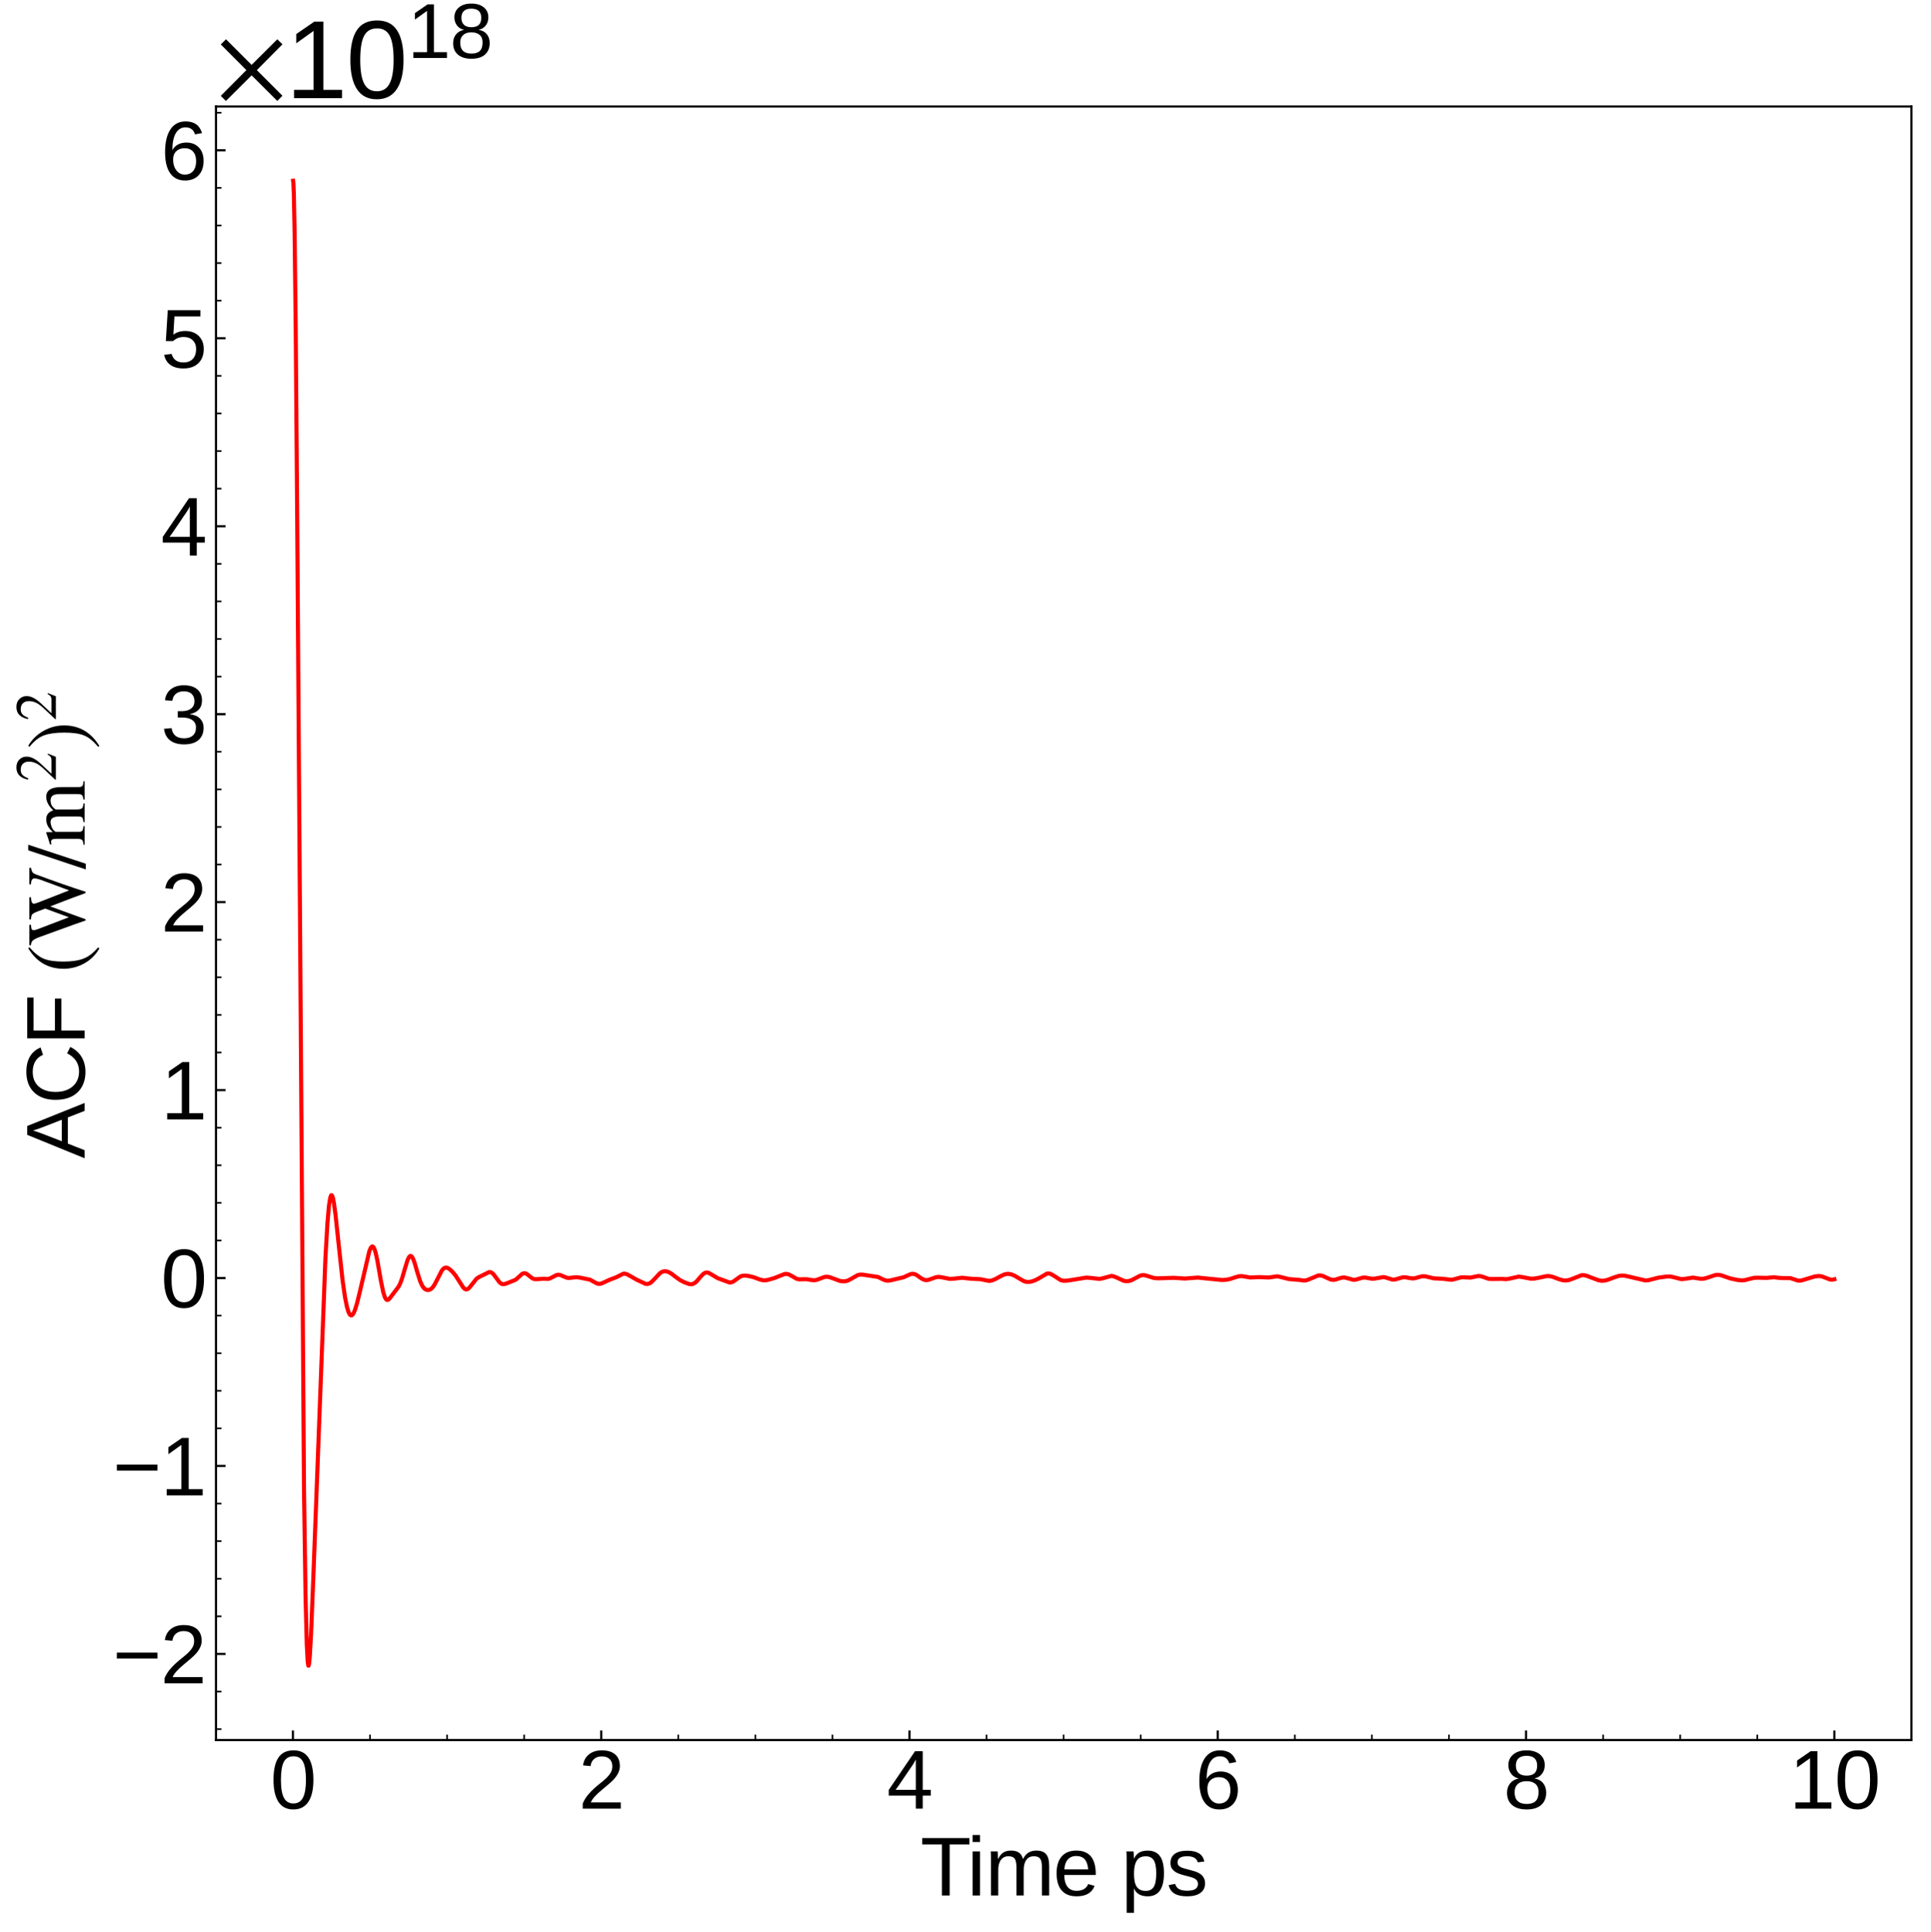 <?xml version="1.0" encoding="utf-8" standalone="no"?>
<!DOCTYPE svg PUBLIC "-//W3C//DTD SVG 1.1//EN"
  "http://www.w3.org/Graphics/SVG/1.1/DTD/svg11.dtd">
<svg xmlns:xlink="http://www.w3.org/1999/xlink" width="710.742pt" height="711.022pt" viewBox="0 0 710.742 711.022" xmlns="http://www.w3.org/2000/svg" version="1.1">
 <defs>
  <style type="text/css">*{stroke-linejoin: round; stroke-linecap: butt}</style>
 </defs>
 <g id="figure_1">
  <g id="patch_1">
   <path d="M 0 711.022 
L 710.742 711.022 
L 710.742 0 
L 0 0 
z
" style="fill: #ffffff"/>
  </g>
  <g id="axes_1">
   <g id="patch_2">
    <path d="M 79.5 640.39 
L 703.542 640.39 
L 703.542 39.188 
L 79.5 39.188 
z
" style="fill: #ffffff"/>
   </g>
   <g id="matplotlib.axis_1">
    <g id="xtick_1">
     <g id="line2d_1">
      <defs>
       <path id="mad0d4c1d6e" d="M 0 0 
L 0 -3.5 
" style="stroke: #000000; stroke-width: 0.8"/>
      </defs>
      <g>
       <use xlink:href="#mad0d4c1d6e" x="107.809" y="640.39" style="stroke: #000000; stroke-width: 0.8"/>
      </g>
     </g>
     <g id="text_1">
      <!-- 0 -->
      <g transform="translate(99.467 665.631) scale(0.3 -0.3)">
       <defs>
        <path id="LiberationSans-30" d="M 3309 2203 
Q 3309 1100 2920 518 
Q 2531 -63 1772 -63 
Q 1013 -63 631 515 
Q 250 1094 250 2203 
Q 250 3338 620 3903 
Q 991 4469 1791 4469 
Q 2569 4469 2939 3897 
Q 3309 3325 3309 2203 
z
M 2738 2203 
Q 2738 3156 2517 3584 
Q 2297 4013 1791 4013 
Q 1272 4013 1045 3591 
Q 819 3169 819 2203 
Q 819 1266 1048 831 
Q 1278 397 1778 397 
Q 2275 397 2506 840 
Q 2738 1284 2738 2203 
z
" transform="scale(0.016)"/>
       </defs>
       <use xlink:href="#LiberationSans-30"/>
      </g>
     </g>
    </g>
    <g id="xtick_2">
     <g id="line2d_2">
      <g>
       <use xlink:href="#mad0d4c1d6e" x="221.282" y="640.39" style="stroke: #000000; stroke-width: 0.8"/>
      </g>
     </g>
     <g id="text_2">
      <!-- 2 -->
      <g transform="translate(212.941 665.631) scale(0.3 -0.3)">
       <defs>
        <path id="LiberationSans-32" d="M 322 0 
L 322 397 
Q 481 763 711 1042 
Q 941 1322 1194 1548 
Q 1447 1775 1695 1969 
Q 1944 2163 2144 2356 
Q 2344 2550 2467 2762 
Q 2591 2975 2591 3244 
Q 2591 3606 2378 3806 
Q 2166 4006 1788 4006 
Q 1428 4006 1195 3811 
Q 963 3616 922 3263 
L 347 3316 
Q 409 3844 795 4156 
Q 1181 4469 1788 4469 
Q 2453 4469 2811 4155 
Q 3169 3841 3169 3263 
Q 3169 3006 3051 2753 
Q 2934 2500 2703 2247 
Q 2472 1994 1819 1463 
Q 1459 1169 1246 933 
Q 1034 697 941 478 
L 3238 478 
L 3238 0 
L 322 0 
z
" transform="scale(0.016)"/>
       </defs>
       <use xlink:href="#LiberationSans-32"/>
      </g>
     </g>
    </g>
    <g id="xtick_3">
     <g id="line2d_3">
      <g>
       <use xlink:href="#mad0d4c1d6e" x="334.756" y="640.39" style="stroke: #000000; stroke-width: 0.8"/>
      </g>
     </g>
     <g id="text_3">
      <!-- 4 -->
      <g transform="translate(326.414 665.631) scale(0.3 -0.3)">
       <defs>
        <path id="LiberationSans-34" d="M 2753 997 
L 2753 0 
L 2222 0 
L 2222 997 
L 147 997 
L 147 1434 
L 2163 4403 
L 2753 4403 
L 2753 1441 
L 3372 1441 
L 3372 997 
L 2753 997 
z
M 2222 3769 
Q 2216 3750 2134 3603 
Q 2053 3456 2013 3397 
L 884 1734 
L 716 1503 
L 666 1441 
L 2222 1441 
L 2222 3769 
z
" transform="scale(0.016)"/>
       </defs>
       <use xlink:href="#LiberationSans-34"/>
      </g>
     </g>
    </g>
    <g id="xtick_4">
     <g id="line2d_4">
      <g>
       <use xlink:href="#mad0d4c1d6e" x="448.229" y="640.39" style="stroke: #000000; stroke-width: 0.8"/>
      </g>
     </g>
     <g id="text_4">
      <!-- 6 -->
      <g transform="translate(439.888 665.631) scale(0.3 -0.3)">
       <defs>
        <path id="LiberationSans-36" d="M 3278 1441 
Q 3278 744 2900 340 
Q 2522 -63 1856 -63 
Q 1113 -63 719 490 
Q 325 1044 325 2100 
Q 325 3244 734 3856 
Q 1144 4469 1900 4469 
Q 2897 4469 3156 3572 
L 2619 3475 
Q 2453 4013 1894 4013 
Q 1413 4013 1148 3564 
Q 884 3116 884 2266 
Q 1038 2550 1316 2698 
Q 1594 2847 1953 2847 
Q 2563 2847 2920 2465 
Q 3278 2084 3278 1441 
z
M 2706 1416 
Q 2706 1894 2472 2153 
Q 2238 2413 1819 2413 
Q 1425 2413 1183 2183 
Q 941 1953 941 1550 
Q 941 1041 1192 716 
Q 1444 391 1838 391 
Q 2244 391 2475 664 
Q 2706 938 2706 1416 
z
" transform="scale(0.016)"/>
       </defs>
       <use xlink:href="#LiberationSans-36"/>
      </g>
     </g>
    </g>
    <g id="xtick_5">
     <g id="line2d_5">
      <g>
       <use xlink:href="#mad0d4c1d6e" x="561.703" y="640.39" style="stroke: #000000; stroke-width: 0.8"/>
      </g>
     </g>
     <g id="text_5">
      <!-- 8 -->
      <g transform="translate(553.362 665.631) scale(0.3 -0.3)">
       <defs>
        <path id="LiberationSans-38" d="M 3281 1228 
Q 3281 619 2893 278 
Q 2506 -63 1781 -63 
Q 1075 -63 676 271 
Q 278 606 278 1222 
Q 278 1653 525 1947 
Q 772 2241 1156 2303 
L 1156 2316 
Q 797 2400 589 2681 
Q 381 2963 381 3341 
Q 381 3844 757 4156 
Q 1134 4469 1769 4469 
Q 2419 4469 2795 4162 
Q 3172 3856 3172 3334 
Q 3172 2956 2962 2675 
Q 2753 2394 2391 2322 
L 2391 2309 
Q 2813 2241 3047 1952 
Q 3281 1663 3281 1228 
z
M 2588 3303 
Q 2588 4050 1769 4050 
Q 1372 4050 1164 3862 
Q 956 3675 956 3303 
Q 956 2925 1170 2726 
Q 1384 2528 1775 2528 
Q 2172 2528 2380 2711 
Q 2588 2894 2588 3303 
z
M 2697 1281 
Q 2697 1691 2453 1898 
Q 2209 2106 1769 2106 
Q 1341 2106 1100 1882 
Q 859 1659 859 1269 
Q 859 359 1788 359 
Q 2247 359 2472 579 
Q 2697 800 2697 1281 
z
" transform="scale(0.016)"/>
       </defs>
       <use xlink:href="#LiberationSans-38"/>
      </g>
     </g>
    </g>
    <g id="xtick_6">
     <g id="line2d_6">
      <g>
       <use xlink:href="#mad0d4c1d6e" x="675.176" y="640.39" style="stroke: #000000; stroke-width: 0.8"/>
      </g>
     </g>
     <g id="text_6">
      <!-- 10 -->
      <g transform="translate(658.494 665.631) scale(0.3 -0.3)">
       <defs>
        <path id="LiberationSans-31" d="M 488 0 
L 488 478 
L 1609 478 
L 1609 3866 
L 616 3156 
L 616 3688 
L 1656 4403 
L 2175 4403 
L 2175 478 
L 3247 478 
L 3247 0 
L 488 0 
z
" transform="scale(0.016)"/>
       </defs>
       <use xlink:href="#LiberationSans-31"/>
       <use xlink:href="#LiberationSans-30" x="55.615"/>
      </g>
     </g>
    </g>
    <g id="xtick_7">
     <g id="line2d_7">
      <defs>
       <path id="m166ca3ab9c" d="M 0 0 
L 0 -2 
" style="stroke: #000000; stroke-width: 0.6"/>
      </defs>
      <g>
       <use xlink:href="#m166ca3ab9c" x="136.177" y="640.39" style="stroke: #000000; stroke-width: 0.6"/>
      </g>
     </g>
    </g>
    <g id="xtick_8">
     <g id="line2d_8">
      <g>
       <use xlink:href="#m166ca3ab9c" x="164.546" y="640.39" style="stroke: #000000; stroke-width: 0.6"/>
      </g>
     </g>
    </g>
    <g id="xtick_9">
     <g id="line2d_9">
      <g>
       <use xlink:href="#m166ca3ab9c" x="192.914" y="640.39" style="stroke: #000000; stroke-width: 0.6"/>
      </g>
     </g>
    </g>
    <g id="xtick_10">
     <g id="line2d_10">
      <g>
       <use xlink:href="#m166ca3ab9c" x="249.651" y="640.39" style="stroke: #000000; stroke-width: 0.6"/>
      </g>
     </g>
    </g>
    <g id="xtick_11">
     <g id="line2d_11">
      <g>
       <use xlink:href="#m166ca3ab9c" x="278.019" y="640.39" style="stroke: #000000; stroke-width: 0.6"/>
      </g>
     </g>
    </g>
    <g id="xtick_12">
     <g id="line2d_12">
      <g>
       <use xlink:href="#m166ca3ab9c" x="306.387" y="640.39" style="stroke: #000000; stroke-width: 0.6"/>
      </g>
     </g>
    </g>
    <g id="xtick_13">
     <g id="line2d_13">
      <g>
       <use xlink:href="#m166ca3ab9c" x="363.124" y="640.39" style="stroke: #000000; stroke-width: 0.6"/>
      </g>
     </g>
    </g>
    <g id="xtick_14">
     <g id="line2d_14">
      <g>
       <use xlink:href="#m166ca3ab9c" x="391.493" y="640.39" style="stroke: #000000; stroke-width: 0.6"/>
      </g>
     </g>
    </g>
    <g id="xtick_15">
     <g id="line2d_15">
      <g>
       <use xlink:href="#m166ca3ab9c" x="419.861" y="640.39" style="stroke: #000000; stroke-width: 0.6"/>
      </g>
     </g>
    </g>
    <g id="xtick_16">
     <g id="line2d_16">
      <g>
       <use xlink:href="#m166ca3ab9c" x="476.598" y="640.39" style="stroke: #000000; stroke-width: 0.6"/>
      </g>
     </g>
    </g>
    <g id="xtick_17">
     <g id="line2d_17">
      <g>
       <use xlink:href="#m166ca3ab9c" x="504.966" y="640.39" style="stroke: #000000; stroke-width: 0.6"/>
      </g>
     </g>
    </g>
    <g id="xtick_18">
     <g id="line2d_18">
      <g>
       <use xlink:href="#m166ca3ab9c" x="533.335" y="640.39" style="stroke: #000000; stroke-width: 0.6"/>
      </g>
     </g>
    </g>
    <g id="xtick_19">
     <g id="line2d_19">
      <g>
       <use xlink:href="#m166ca3ab9c" x="590.071" y="640.39" style="stroke: #000000; stroke-width: 0.6"/>
      </g>
     </g>
    </g>
    <g id="xtick_20">
     <g id="line2d_20">
      <g>
       <use xlink:href="#m166ca3ab9c" x="618.44" y="640.39" style="stroke: #000000; stroke-width: 0.6"/>
      </g>
     </g>
    </g>
    <g id="xtick_21">
     <g id="line2d_21">
      <g>
       <use xlink:href="#m166ca3ab9c" x="646.808" y="640.39" style="stroke: #000000; stroke-width: 0.6"/>
      </g>
     </g>
    </g>
    <g id="text_7">
     <!-- Time ps -->
     <g transform="translate(338.744 697.597) scale(0.3 -0.3)">
      <defs>
       <path id="LiberationSans-54" d="M 2250 3916 
L 2250 0 
L 1656 0 
L 1656 3916 
L 144 3916 
L 144 4403 
L 3763 4403 
L 3763 3916 
L 2250 3916 
z
" transform="scale(0.016)"/>
       <path id="LiberationSans-69" d="M 428 4100 
L 428 4638 
L 991 4638 
L 991 4100 
L 428 4100 
z
M 428 0 
L 428 3381 
L 991 3381 
L 991 0 
L 428 0 
z
" transform="scale(0.016)"/>
       <path id="LiberationSans-6d" d="M 2400 0 
L 2400 2144 
Q 2400 2634 2265 2821 
Q 2131 3009 1781 3009 
Q 1422 3009 1212 2734 
Q 1003 2459 1003 1959 
L 1003 0 
L 444 0 
L 444 2659 
Q 444 3250 425 3381 
L 956 3381 
Q 959 3366 962 3297 
Q 966 3228 970 3139 
Q 975 3050 981 2803 
L 991 2803 
Q 1172 3163 1406 3303 
Q 1641 3444 1978 3444 
Q 2363 3444 2586 3291 
Q 2809 3138 2897 2803 
L 2906 2803 
Q 3081 3144 3329 3294 
Q 3578 3444 3931 3444 
Q 4444 3444 4676 3166 
Q 4909 2888 4909 2253 
L 4909 0 
L 4353 0 
L 4353 2144 
Q 4353 2634 4218 2821 
Q 4084 3009 3734 3009 
Q 3366 3009 3161 2736 
Q 2956 2463 2956 1959 
L 2956 0 
L 2400 0 
z
" transform="scale(0.016)"/>
       <path id="LiberationSans-65" d="M 863 1572 
Q 863 991 1103 675 
Q 1344 359 1806 359 
Q 2172 359 2392 506 
Q 2613 653 2691 878 
L 3184 738 
Q 2881 -63 1806 -63 
Q 1056 -63 664 384 
Q 272 831 272 1713 
Q 272 2550 664 2997 
Q 1056 3444 1784 3444 
Q 3275 3444 3275 1647 
L 3275 1572 
L 863 1572 
z
M 2694 2003 
Q 2647 2538 2422 2783 
Q 2197 3028 1775 3028 
Q 1366 3028 1127 2754 
Q 888 2481 869 2003 
L 2694 2003 
z
" transform="scale(0.016)"/>
       <path id="LiberationSans-20" transform="scale(0.016)"/>
       <path id="LiberationSans-70" d="M 3291 1706 
Q 3291 -63 2047 -63 
Q 1266 -63 997 525 
L 981 525 
Q 994 500 994 -6 
L 994 -1328 
L 431 -1328 
L 431 2691 
Q 431 3213 413 3381 
L 956 3381 
Q 959 3369 965 3292 
Q 972 3216 980 3056 
Q 988 2897 988 2838 
L 1000 2838 
Q 1150 3150 1397 3295 
Q 1644 3441 2047 3441 
Q 2672 3441 2981 3022 
Q 3291 2603 3291 1706 
z
M 2700 1694 
Q 2700 2400 2509 2703 
Q 2319 3006 1903 3006 
Q 1569 3006 1380 2865 
Q 1191 2725 1092 2426 
Q 994 2128 994 1650 
Q 994 984 1206 668 
Q 1419 353 1897 353 
Q 2316 353 2508 661 
Q 2700 969 2700 1694 
z
" transform="scale(0.016)"/>
       <path id="LiberationSans-73" d="M 2969 934 
Q 2969 456 2608 196 
Q 2247 -63 1597 -63 
Q 966 -63 623 145 
Q 281 353 178 794 
L 675 891 
Q 747 619 972 492 
Q 1197 366 1597 366 
Q 2025 366 2223 497 
Q 2422 628 2422 891 
Q 2422 1091 2284 1216 
Q 2147 1341 1841 1422 
L 1438 1528 
Q 953 1653 748 1773 
Q 544 1894 428 2066 
Q 313 2238 313 2488 
Q 313 2950 642 3192 
Q 972 3434 1603 3434 
Q 2163 3434 2492 3237 
Q 2822 3041 2909 2606 
L 2403 2544 
Q 2356 2769 2151 2889 
Q 1947 3009 1603 3009 
Q 1222 3009 1040 2893 
Q 859 2778 859 2544 
Q 859 2400 934 2306 
Q 1009 2213 1156 2147 
Q 1303 2081 1775 1966 
Q 2222 1853 2419 1758 
Q 2616 1663 2730 1547 
Q 2844 1431 2906 1279 
Q 2969 1128 2969 934 
z
" transform="scale(0.016)"/>
      </defs>
      <use xlink:href="#LiberationSans-54"/>
      <use xlink:href="#LiberationSans-69" x="57.334"/>
      <use xlink:href="#LiberationSans-6d" x="79.551"/>
      <use xlink:href="#LiberationSans-65" x="162.852"/>
      <use xlink:href="#LiberationSans-20" x="218.467"/>
      <use xlink:href="#LiberationSans-70" x="246.25"/>
      <use xlink:href="#LiberationSans-73" x="301.865"/>
     </g>
    </g>
   </g>
   <g id="matplotlib.axis_2">
    <g id="ytick_1">
     <g id="line2d_22">
      <defs>
       <path id="m315d6a6997" d="M 0 0 
L 3.5 0 
" style="stroke: #000000; stroke-width: 0.8"/>
      </defs>
      <g>
       <use xlink:href="#m315d6a6997" x="79.5" y="608.7" style="stroke: #000000; stroke-width: 0.8"/>
      </g>
     </g>
     <g id="text_8">
      <!-- $\mathdefault{−2}$ -->
      <g transform="translate(41.5 619.57) scale(0.3 -0.3)">
       <defs>
        <path id="LiberationSans-2212" d="M 316 1900 
L 316 2356 
L 3425 2356 
L 3425 1900 
L 316 1900 
z
" transform="scale(0.016)"/>
       </defs>
       <use xlink:href="#LiberationSans-2212" transform="translate(0 0.172)"/>
       <use xlink:href="#LiberationSans-32" transform="translate(58.398 0.172)"/>
      </g>
     </g>
    </g>
    <g id="ytick_2">
     <g id="line2d_23">
      <g>
       <use xlink:href="#m315d6a6997" x="79.5" y="539.526" style="stroke: #000000; stroke-width: 0.8"/>
      </g>
     </g>
     <g id="text_9">
      <!-- $\mathdefault{−1}$ -->
      <g transform="translate(41.5 550.397) scale(0.3 -0.3)">
       <use xlink:href="#LiberationSans-2212" transform="translate(0 0.203)"/>
       <use xlink:href="#LiberationSans-31" transform="translate(58.398 0.203)"/>
      </g>
     </g>
    </g>
    <g id="ytick_3">
     <g id="line2d_24">
      <g>
       <use xlink:href="#m315d6a6997" x="79.5" y="470.353" style="stroke: #000000; stroke-width: 0.8"/>
      </g>
     </g>
     <g id="text_10">
      <!-- $\mathdefault{0}$ -->
      <g transform="translate(59.2 481.223) scale(0.3 -0.3)">
       <use xlink:href="#LiberationSans-30" transform="translate(0 0.172)"/>
      </g>
     </g>
    </g>
    <g id="ytick_4">
     <g id="line2d_25">
      <g>
       <use xlink:href="#m315d6a6997" x="79.5" y="401.179" style="stroke: #000000; stroke-width: 0.8"/>
      </g>
     </g>
     <g id="text_11">
      <!-- $\mathdefault{1}$ -->
      <g transform="translate(59.2 412.049) scale(0.3 -0.3)">
       <use xlink:href="#LiberationSans-31" transform="translate(0 0.203)"/>
      </g>
     </g>
    </g>
    <g id="ytick_5">
     <g id="line2d_26">
      <g>
       <use xlink:href="#m315d6a6997" x="79.5" y="332.005" style="stroke: #000000; stroke-width: 0.8"/>
      </g>
     </g>
     <g id="text_12">
      <!-- $\mathdefault{2}$ -->
      <g transform="translate(59.2 342.876) scale(0.3 -0.3)">
       <use xlink:href="#LiberationSans-32" transform="translate(0 0.172)"/>
      </g>
     </g>
    </g>
    <g id="ytick_6">
     <g id="line2d_27">
      <g>
       <use xlink:href="#m315d6a6997" x="79.5" y="262.832" style="stroke: #000000; stroke-width: 0.8"/>
      </g>
     </g>
     <g id="text_13">
      <!-- $\mathdefault{3}$ -->
      <g transform="translate(59.2 273.702) scale(0.3 -0.3)">
       <defs>
        <path id="LiberationSans-33" d="M 3278 1216 
Q 3278 606 2890 271 
Q 2503 -63 1784 -63 
Q 1116 -63 717 239 
Q 319 541 244 1131 
L 825 1184 
Q 938 403 1784 403 
Q 2209 403 2451 612 
Q 2694 822 2694 1234 
Q 2694 1594 2417 1795 
Q 2141 1997 1619 1997 
L 1300 1997 
L 1300 2484 
L 1606 2484 
Q 2069 2484 2323 2686 
Q 2578 2888 2578 3244 
Q 2578 3597 2370 3801 
Q 2163 4006 1753 4006 
Q 1381 4006 1151 3815 
Q 922 3625 884 3278 
L 319 3322 
Q 381 3863 767 4166 
Q 1153 4469 1759 4469 
Q 2422 4469 2789 4161 
Q 3156 3853 3156 3303 
Q 3156 2881 2920 2617 
Q 2684 2353 2234 2259 
L 2234 2247 
Q 2728 2194 3003 1916 
Q 3278 1638 3278 1216 
z
" transform="scale(0.016)"/>
       </defs>
       <use xlink:href="#LiberationSans-33" transform="translate(0 0.172)"/>
      </g>
     </g>
    </g>
    <g id="ytick_7">
     <g id="line2d_28">
      <g>
       <use xlink:href="#m315d6a6997" x="79.5" y="193.658" style="stroke: #000000; stroke-width: 0.8"/>
      </g>
     </g>
     <g id="text_14">
      <!-- $\mathdefault{4}$ -->
      <g transform="translate(59.2 204.529) scale(0.3 -0.3)">
       <use xlink:href="#LiberationSans-34" transform="translate(0 0.203)"/>
      </g>
     </g>
    </g>
    <g id="ytick_8">
     <g id="line2d_29">
      <g>
       <use xlink:href="#m315d6a6997" x="79.5" y="124.485" style="stroke: #000000; stroke-width: 0.8"/>
      </g>
     </g>
     <g id="text_15">
      <!-- $\mathdefault{5}$ -->
      <g transform="translate(59.2 135.355) scale(0.3 -0.3)">
       <defs>
        <path id="LiberationSans-35" d="M 3291 1434 
Q 3291 738 2877 337 
Q 2463 -63 1728 -63 
Q 1113 -63 734 206 
Q 356 475 256 984 
L 825 1050 
Q 1003 397 1741 397 
Q 2194 397 2450 670 
Q 2706 944 2706 1422 
Q 2706 1838 2448 2094 
Q 2191 2350 1753 2350 
Q 1525 2350 1328 2278 
Q 1131 2206 934 2034 
L 384 2034 
L 531 4403 
L 3034 4403 
L 3034 3925 
L 1044 3925 
L 959 2528 
Q 1325 2809 1869 2809 
Q 2519 2809 2905 2428 
Q 3291 2047 3291 1434 
z
" transform="scale(0.016)"/>
       </defs>
       <use xlink:href="#LiberationSans-35" transform="translate(0 0.203)"/>
      </g>
     </g>
    </g>
    <g id="ytick_9">
     <g id="line2d_30">
      <g>
       <use xlink:href="#m315d6a6997" x="79.5" y="55.311" style="stroke: #000000; stroke-width: 0.8"/>
      </g>
     </g>
     <g id="text_16">
      <!-- $\mathdefault{6}$ -->
      <g transform="translate(59.2 66.181) scale(0.3 -0.3)">
       <use xlink:href="#LiberationSans-36" transform="translate(0 0.172)"/>
      </g>
     </g>
    </g>
    <g id="ytick_10">
     <g id="line2d_31">
      <defs>
       <path id="m72e3ca767b" d="M 0 0 
L 2 0 
" style="stroke: #000000; stroke-width: 0.6"/>
      </defs>
      <g>
       <use xlink:href="#m72e3ca767b" x="79.5" y="636.369" style="stroke: #000000; stroke-width: 0.6"/>
      </g>
     </g>
    </g>
    <g id="ytick_11">
     <g id="line2d_32">
      <g>
       <use xlink:href="#m72e3ca767b" x="79.5" y="622.535" style="stroke: #000000; stroke-width: 0.6"/>
      </g>
     </g>
    </g>
    <g id="ytick_12">
     <g id="line2d_33">
      <g>
       <use xlink:href="#m72e3ca767b" x="79.5" y="594.865" style="stroke: #000000; stroke-width: 0.6"/>
      </g>
     </g>
    </g>
    <g id="ytick_13">
     <g id="line2d_34">
      <g>
       <use xlink:href="#m72e3ca767b" x="79.5" y="581.03" style="stroke: #000000; stroke-width: 0.6"/>
      </g>
     </g>
    </g>
    <g id="ytick_14">
     <g id="line2d_35">
      <g>
       <use xlink:href="#m72e3ca767b" x="79.5" y="567.196" style="stroke: #000000; stroke-width: 0.6"/>
      </g>
     </g>
    </g>
    <g id="ytick_15">
     <g id="line2d_36">
      <g>
       <use xlink:href="#m72e3ca767b" x="79.5" y="553.361" style="stroke: #000000; stroke-width: 0.6"/>
      </g>
     </g>
    </g>
    <g id="ytick_16">
     <g id="line2d_37">
      <g>
       <use xlink:href="#m72e3ca767b" x="79.5" y="525.692" style="stroke: #000000; stroke-width: 0.6"/>
      </g>
     </g>
    </g>
    <g id="ytick_17">
     <g id="line2d_38">
      <g>
       <use xlink:href="#m72e3ca767b" x="79.5" y="511.857" style="stroke: #000000; stroke-width: 0.6"/>
      </g>
     </g>
    </g>
    <g id="ytick_18">
     <g id="line2d_39">
      <g>
       <use xlink:href="#m72e3ca767b" x="79.5" y="498.022" style="stroke: #000000; stroke-width: 0.6"/>
      </g>
     </g>
    </g>
    <g id="ytick_19">
     <g id="line2d_40">
      <g>
       <use xlink:href="#m72e3ca767b" x="79.5" y="484.187" style="stroke: #000000; stroke-width: 0.6"/>
      </g>
     </g>
    </g>
    <g id="ytick_20">
     <g id="line2d_41">
      <g>
       <use xlink:href="#m72e3ca767b" x="79.5" y="456.518" style="stroke: #000000; stroke-width: 0.6"/>
      </g>
     </g>
    </g>
    <g id="ytick_21">
     <g id="line2d_42">
      <g>
       <use xlink:href="#m72e3ca767b" x="79.5" y="442.683" style="stroke: #000000; stroke-width: 0.6"/>
      </g>
     </g>
    </g>
    <g id="ytick_22">
     <g id="line2d_43">
      <g>
       <use xlink:href="#m72e3ca767b" x="79.5" y="428.849" style="stroke: #000000; stroke-width: 0.6"/>
      </g>
     </g>
    </g>
    <g id="ytick_23">
     <g id="line2d_44">
      <g>
       <use xlink:href="#m72e3ca767b" x="79.5" y="415.014" style="stroke: #000000; stroke-width: 0.6"/>
      </g>
     </g>
    </g>
    <g id="ytick_24">
     <g id="line2d_45">
      <g>
       <use xlink:href="#m72e3ca767b" x="79.5" y="387.344" style="stroke: #000000; stroke-width: 0.6"/>
      </g>
     </g>
    </g>
    <g id="ytick_25">
     <g id="line2d_46">
      <g>
       <use xlink:href="#m72e3ca767b" x="79.5" y="373.51" style="stroke: #000000; stroke-width: 0.6"/>
      </g>
     </g>
    </g>
    <g id="ytick_26">
     <g id="line2d_47">
      <g>
       <use xlink:href="#m72e3ca767b" x="79.5" y="359.675" style="stroke: #000000; stroke-width: 0.6"/>
      </g>
     </g>
    </g>
    <g id="ytick_27">
     <g id="line2d_48">
      <g>
       <use xlink:href="#m72e3ca767b" x="79.5" y="345.84" style="stroke: #000000; stroke-width: 0.6"/>
      </g>
     </g>
    </g>
    <g id="ytick_28">
     <g id="line2d_49">
      <g>
       <use xlink:href="#m72e3ca767b" x="79.5" y="318.171" style="stroke: #000000; stroke-width: 0.6"/>
      </g>
     </g>
    </g>
    <g id="ytick_29">
     <g id="line2d_50">
      <g>
       <use xlink:href="#m72e3ca767b" x="79.5" y="304.336" style="stroke: #000000; stroke-width: 0.6"/>
      </g>
     </g>
    </g>
    <g id="ytick_30">
     <g id="line2d_51">
      <g>
       <use xlink:href="#m72e3ca767b" x="79.5" y="290.501" style="stroke: #000000; stroke-width: 0.6"/>
      </g>
     </g>
    </g>
    <g id="ytick_31">
     <g id="line2d_52">
      <g>
       <use xlink:href="#m72e3ca767b" x="79.5" y="276.667" style="stroke: #000000; stroke-width: 0.6"/>
      </g>
     </g>
    </g>
    <g id="ytick_32">
     <g id="line2d_53">
      <g>
       <use xlink:href="#m72e3ca767b" x="79.5" y="248.997" style="stroke: #000000; stroke-width: 0.6"/>
      </g>
     </g>
    </g>
    <g id="ytick_33">
     <g id="line2d_54">
      <g>
       <use xlink:href="#m72e3ca767b" x="79.5" y="235.162" style="stroke: #000000; stroke-width: 0.6"/>
      </g>
     </g>
    </g>
    <g id="ytick_34">
     <g id="line2d_55">
      <g>
       <use xlink:href="#m72e3ca767b" x="79.5" y="221.328" style="stroke: #000000; stroke-width: 0.6"/>
      </g>
     </g>
    </g>
    <g id="ytick_35">
     <g id="line2d_56">
      <g>
       <use xlink:href="#m72e3ca767b" x="79.5" y="207.493" style="stroke: #000000; stroke-width: 0.6"/>
      </g>
     </g>
    </g>
    <g id="ytick_36">
     <g id="line2d_57">
      <g>
       <use xlink:href="#m72e3ca767b" x="79.5" y="179.824" style="stroke: #000000; stroke-width: 0.6"/>
      </g>
     </g>
    </g>
    <g id="ytick_37">
     <g id="line2d_58">
      <g>
       <use xlink:href="#m72e3ca767b" x="79.5" y="165.989" style="stroke: #000000; stroke-width: 0.6"/>
      </g>
     </g>
    </g>
    <g id="ytick_38">
     <g id="line2d_59">
      <g>
       <use xlink:href="#m72e3ca767b" x="79.5" y="152.154" style="stroke: #000000; stroke-width: 0.6"/>
      </g>
     </g>
    </g>
    <g id="ytick_39">
     <g id="line2d_60">
      <g>
       <use xlink:href="#m72e3ca767b" x="79.5" y="138.319" style="stroke: #000000; stroke-width: 0.6"/>
      </g>
     </g>
    </g>
    <g id="ytick_40">
     <g id="line2d_61">
      <g>
       <use xlink:href="#m72e3ca767b" x="79.5" y="110.65" style="stroke: #000000; stroke-width: 0.6"/>
      </g>
     </g>
    </g>
    <g id="ytick_41">
     <g id="line2d_62">
      <g>
       <use xlink:href="#m72e3ca767b" x="79.5" y="96.815" style="stroke: #000000; stroke-width: 0.6"/>
      </g>
     </g>
    </g>
    <g id="ytick_42">
     <g id="line2d_63">
      <g>
       <use xlink:href="#m72e3ca767b" x="79.5" y="82.981" style="stroke: #000000; stroke-width: 0.6"/>
      </g>
     </g>
    </g>
    <g id="ytick_43">
     <g id="line2d_64">
      <g>
       <use xlink:href="#m72e3ca767b" x="79.5" y="69.146" style="stroke: #000000; stroke-width: 0.6"/>
      </g>
     </g>
    </g>
    <g id="ytick_44">
     <g id="line2d_65">
      <g>
       <use xlink:href="#m72e3ca767b" x="79.5" y="41.476" style="stroke: #000000; stroke-width: 0.6"/>
      </g>
     </g>
    </g>
    <g id="text_17">
     <!-- ACF $(\mathrm{W} / \mathrm{m}^2)^2$ -->
     <g transform="translate(31.275 426.339) rotate(-90) scale(0.3 -0.3)">
      <defs>
       <path id="LiberationSans-41" d="M 3647 0 
L 3144 1288 
L 1138 1288 
L 631 0 
L 13 0 
L 1809 4403 
L 2488 4403 
L 4256 0 
L 3647 0 
z
M 2141 3953 
L 2113 3866 
Q 2034 3606 1881 3200 
L 1319 1753 
L 2966 1753 
L 2400 3206 
Q 2313 3422 2225 3694 
L 2141 3953 
z
" transform="scale(0.016)"/>
       <path id="LiberationSans-43" d="M 2475 3981 
Q 1744 3981 1337 3511 
Q 931 3041 931 2222 
Q 931 1413 1354 920 
Q 1778 428 2500 428 
Q 3425 428 3891 1344 
L 4378 1100 
Q 4106 531 3614 234 
Q 3122 -63 2472 -63 
Q 1806 -63 1320 214 
Q 834 491 579 1005 
Q 325 1519 325 2222 
Q 325 3275 894 3872 
Q 1463 4469 2469 4469 
Q 3172 4469 3644 4194 
Q 4116 3919 4338 3378 
L 3772 3191 
Q 3619 3575 3280 3778 
Q 2941 3981 2475 3981 
z
" transform="scale(0.016)"/>
       <path id="LiberationSans-46" d="M 1122 3916 
L 1122 2278 
L 3578 2278 
L 3578 1784 
L 1122 1784 
L 1122 0 
L 525 0 
L 525 4403 
L 3653 4403 
L 3653 3916 
L 1122 3916 
z
" transform="scale(0.016)"/>
       <path id="STIXGeneral-Regular-28" d="M 1946 -1030 
L 1869 -1133 
Q 1126 -710 716 32 
Q 307 774 307 1613 
Q 307 3386 1888 4326 
L 1946 4224 
Q 1293 3667 1075 3126 
Q 858 2586 858 1632 
Q 858 685 1082 96 
Q 1306 -493 1946 -1030 
z
" transform="scale(0.016)"/>
       <path id="STIXGeneral-Regular-57" d="M 5965 4237 
L 5965 4115 
Q 5709 4064 5616 3990 
Q 5523 3917 5434 3667 
Q 4704 1709 4128 -70 
L 4032 -70 
Q 3642 1011 3008 2637 
L 2022 -70 
L 1926 -70 
Q 1709 576 1277 1753 
Q 845 2931 698 3347 
Q 538 3808 406 3958 
Q 275 4109 32 4115 
L 32 4237 
L 1594 4237 
L 1594 4115 
Q 1357 4109 1270 4064 
Q 1184 4019 1184 3917 
Q 1184 3808 1254 3616 
L 2176 1210 
L 2842 3021 
L 2662 3501 
Q 2509 3917 2400 4013 
Q 2291 4109 2010 4115 
L 2010 4237 
L 3706 4237 
L 3706 4115 
Q 3213 4102 3213 3891 
Q 3213 3808 3322 3520 
L 4237 1190 
L 5043 3360 
Q 5152 3667 5152 3853 
Q 5152 4109 4704 4115 
L 4704 4237 
L 5965 4237 
z
" transform="scale(0.016)"/>
       <path id="STIXGeneral-Regular-2f" d="M 1837 4326 
L 378 -90 
L -58 -90 
L 1408 4326 
L 1837 4326 
z
" transform="scale(0.016)"/>
       <path id="STIXGeneral-Regular-6d" d="M 4960 0 
L 3565 0 
L 3565 96 
Q 3834 122 3907 208 
Q 3981 294 3981 576 
L 3981 1894 
Q 3981 2278 3869 2444 
Q 3757 2611 3488 2611 
Q 3264 2611 3107 2521 
Q 2950 2432 2803 2221 
L 2803 608 
Q 2803 301 2896 201 
Q 2989 102 3264 96 
L 3264 0 
L 1830 0 
L 1830 96 
Q 2112 115 2189 188 
Q 2266 262 2266 550 
L 2266 1901 
Q 2266 2611 1850 2611 
Q 1670 2611 1468 2531 
Q 1267 2451 1171 2336 
Q 1088 2240 1088 2227 
L 1088 448 
Q 1088 243 1177 176 
Q 1267 109 1523 96 
L 1523 0 
L 102 0 
L 102 96 
Q 371 102 460 195 
Q 550 288 550 563 
L 550 2150 
Q 550 2387 499 2480 
Q 448 2573 326 2573 
Q 230 2573 122 2547 
L 122 2656 
Q 557 2778 1011 2944 
L 1062 2925 
L 1062 2451 
L 1075 2451 
Q 1363 2752 1584 2848 
Q 1805 2944 2054 2944 
Q 2560 2944 2733 2406 
Q 3232 2944 3776 2944 
Q 4518 2944 4518 1792 
L 4518 493 
Q 4518 282 4582 202 
Q 4646 122 4794 109 
L 4960 96 
L 4960 0 
z
" transform="scale(0.016)"/>
       <path id="STIXGeneral-Regular-32" d="M 3034 877 
L 2688 0 
L 186 0 
L 186 77 
L 1325 1286 
Q 1773 1754 1965 2144 
Q 2157 2534 2157 2950 
Q 2157 3379 1920 3616 
Q 1683 3853 1267 3853 
Q 922 3853 720 3673 
Q 518 3494 326 3021 
L 192 3053 
Q 301 3648 630 3987 
Q 960 4326 1523 4326 
Q 2054 4326 2380 4006 
Q 2707 3686 2707 3200 
Q 2707 2477 1888 1613 
L 832 486 
L 2330 486 
Q 2541 486 2665 569 
Q 2790 653 2944 915 
L 3034 877 
z
" transform="scale(0.016)"/>
       <path id="STIXGeneral-Regular-29" d="M 186 4224 
L 262 4326 
Q 992 3891 1408 3148 
Q 1824 2406 1824 1581 
Q 1824 -166 243 -1133 
L 186 -1030 
Q 845 -486 1059 54 
Q 1274 595 1274 1562 
Q 1274 2534 1059 3120 
Q 845 3706 186 4224 
z
" transform="scale(0.016)"/>
      </defs>
      <use xlink:href="#LiberationSans-41" transform="translate(0 0.409)"/>
      <use xlink:href="#LiberationSans-43" transform="translate(66.699 0.409)"/>
      <use xlink:href="#LiberationSans-46" transform="translate(138.916 0.409)"/>
      <use xlink:href="#LiberationSans-20" transform="translate(200 0.409)"/>
      <use xlink:href="#STIXGeneral-Regular-28" transform="translate(227.783 0.409)"/>
      <use xlink:href="#STIXGeneral-Regular-57" transform="translate(261.083 0.409)"/>
      <use xlink:href="#STIXGeneral-Regular-2f" transform="translate(355.483 0.409)"/>
      <use xlink:href="#STIXGeneral-Regular-6d" transform="translate(383.283 0.409)"/>
      <use xlink:href="#STIXGeneral-Regular-32" transform="translate(462.626 35.684) scale(0.7)"/>
      <use xlink:href="#STIXGeneral-Regular-29" transform="translate(502.036 0.409)"/>
      <use xlink:href="#STIXGeneral-Regular-32" transform="translate(536.879 35.684) scale(0.7)"/>
     </g>
    </g>
    <g id="text_18">
     <!-- $\times\mathdefault{10^{18}}\mathdefault{}$ -->
     <g transform="translate(79.5 36.188) scale(0.4 -0.4)">
      <defs>
       <path id="STIXGeneral-Regular-d7" d="M 3821 141 
L 3526 -160 
L 2048 1312 
L 570 -160 
L 275 134 
L 1747 1613 
L 275 3091 
L 576 3386 
L 2048 1914 
L 3526 3386 
L 3821 3098 
L 2349 1613 
L 3821 141 
z
" transform="scale(0.016)"/>
      </defs>
      <use xlink:href="#STIXGeneral-Regular-d7" transform="translate(0 0.141)"/>
      <use xlink:href="#LiberationSans-31" transform="translate(64 0.141)"/>
      <use xlink:href="#LiberationSans-30" transform="translate(119.615 0.141)"/>
      <use xlink:href="#LiberationSans-31" transform="translate(176.155 37.12) scale(0.7)"/>
      <use xlink:href="#LiberationSans-38" transform="translate(215.086 37.12) scale(0.7)"/>
     </g>
    </g>
   </g>
   <g id="line2d_66">
    <path d="M 107.866 66.515 
L 107.979 67.285 
L 108.149 71.311 
L 108.433 85.48 
L 108.83 119.78 
L 109.397 192.319 
L 111.894 548.301 
L 112.461 587.691 
L 112.915 605.283 
L 113.256 611.561 
L 113.482 613.002 
L 113.596 613.015 
L 113.766 612.258 
L 114.05 609.236 
L 114.504 601.006 
L 115.298 581.222 
L 119.78 462.909 
L 120.518 450.117 
L 121.085 443.692 
L 121.539 440.811 
L 121.88 439.917 
L 122.05 439.85 
L 122.22 440.019 
L 122.504 440.782 
L 122.901 442.73 
L 123.468 446.875 
L 124.433 455.916 
L 126.078 471.127 
L 126.986 477.439 
L 127.723 481.081 
L 128.291 482.919 
L 128.745 483.781 
L 129.142 484.103 
L 129.426 484.096 
L 129.766 483.844 
L 130.163 483.239 
L 130.674 482.035 
L 131.411 479.631 
L 132.489 475.225 
L 135.95 460.41 
L 136.518 459.146 
L 136.915 458.755 
L 137.198 458.762 
L 137.482 459.023 
L 137.823 459.677 
L 138.276 461.107 
L 138.901 463.96 
L 140.206 471.435 
L 141.057 475.559 
L 141.624 477.357 
L 142.078 478.162 
L 142.418 478.417 
L 142.759 478.412 
L 143.156 478.148 
L 143.723 477.461 
L 145.766 474.761 
L 146.673 473.561 
L 147.298 472.352 
L 147.978 470.513 
L 149 466.988 
L 150.021 463.698 
L 150.588 462.574 
L 150.985 462.236 
L 151.269 462.242 
L 151.61 462.521 
L 152.007 463.195 
L 152.574 464.69 
L 153.652 468.394 
L 154.673 471.6 
L 155.411 473.211 
L 156.035 474.076 
L 156.659 474.564 
L 157.283 474.765 
L 157.907 474.728 
L 158.531 474.451 
L 159.156 473.902 
L 159.836 472.966 
L 160.687 471.368 
L 162.617 467.592 
L 163.241 466.874 
L 163.808 466.549 
L 164.319 466.508 
L 164.886 466.695 
L 165.624 467.196 
L 166.645 468.181 
L 167.723 469.513 
L 168.858 471.281 
L 170.503 473.845 
L 171.127 474.398 
L 171.581 474.547 
L 172.035 474.466 
L 172.545 474.119 
L 173.226 473.333 
L 175.382 470.602 
L 176.177 470.062 
L 179.978 468.178 
L 180.545 468.191 
L 181.056 468.428 
L 181.623 468.944 
L 182.418 469.997 
L 183.893 471.971 
L 184.517 472.442 
L 185.084 472.613 
L 185.708 472.569 
L 186.73 472.232 
L 189.793 470.981 
L 190.701 470.168 
L 192.176 468.823 
L 192.8 468.575 
L 193.311 468.598 
L 193.878 468.848 
L 194.73 469.516 
L 195.978 470.485 
L 196.715 470.758 
L 197.453 470.783 
L 200.233 470.612 
L 201.651 470.692 
L 202.446 470.492 
L 203.41 469.991 
L 204.829 469.253 
L 205.566 469.137 
L 206.304 469.265 
L 207.325 469.711 
L 208.63 470.239 
L 209.481 470.334 
L 210.559 470.205 
L 212.091 470.042 
L 213.282 470.172 
L 217.141 470.952 
L 218.275 471.581 
L 219.75 472.381 
L 220.488 472.518 
L 221.226 472.411 
L 222.133 472.027 
L 224.346 471.003 
L 226.729 470.109 
L 229.396 468.768 
L 230.077 468.761 
L 230.814 468.978 
L 231.835 469.536 
L 234.389 470.997 
L 237.623 472.503 
L 238.36 472.539 
L 239.041 472.333 
L 239.722 471.885 
L 240.63 470.984 
L 242.956 468.513 
L 243.75 468.048 
L 244.488 467.858 
L 245.282 467.895 
L 246.133 468.17 
L 247.154 468.76 
L 248.743 469.992 
L 250.332 471.128 
L 251.807 471.882 
L 253.509 472.52 
L 254.417 472.637 
L 255.097 472.506 
L 255.778 472.136 
L 256.516 471.47 
L 257.821 469.917 
L 258.842 468.849 
L 259.523 468.429 
L 260.147 468.309 
L 260.771 468.43 
L 261.565 468.847 
L 264.119 470.388 
L 268.487 471.994 
L 269.168 471.948 
L 269.849 471.676 
L 270.757 471.042 
L 272.459 469.812 
L 273.31 469.51 
L 274.218 469.447 
L 275.579 469.618 
L 277.452 470.062 
L 279.438 470.814 
L 280.686 471.157 
L 281.65 471.197 
L 282.785 471.011 
L 285.054 470.345 
L 286.87 469.634 
L 288.742 468.886 
L 289.537 468.826 
L 290.274 468.998 
L 291.182 469.469 
L 293.281 470.658 
L 294.132 470.831 
L 295.267 470.804 
L 296.856 470.778 
L 298.274 471.027 
L 299.579 471.181 
L 300.487 471.059 
L 301.565 470.673 
L 303.494 469.949 
L 304.402 469.871 
L 305.309 470.015 
L 306.558 470.46 
L 309.054 471.386 
L 310.246 471.578 
L 311.21 471.526 
L 312.118 471.264 
L 313.196 470.701 
L 315.692 469.275 
L 316.6 469.081 
L 317.565 469.115 
L 323.182 469.963 
L 324.713 470.739 
L 325.905 471.222 
L 326.756 471.335 
L 327.721 471.227 
L 332.6 470.071 
L 333.962 469.434 
L 335.266 468.882 
L 336.004 468.793 
L 336.685 468.92 
L 337.479 469.312 
L 339.011 470.413 
L 339.976 470.947 
L 340.77 471.13 
L 341.564 471.069 
L 342.586 470.736 
L 344.628 470.013 
L 345.593 469.938 
L 346.671 470.093 
L 349.621 470.675 
L 350.926 470.594 
L 354.217 470.252 
L 355.748 470.438 
L 357.621 470.63 
L 360.798 470.777 
L 364.089 471.418 
L 365.053 471.258 
L 366.188 470.827 
L 367.89 469.896 
L 369.479 469.104 
L 370.5 468.843 
L 371.408 468.835 
L 372.372 469.047 
L 373.507 469.53 
L 375.039 470.451 
L 376.798 471.471 
L 377.762 471.762 
L 378.67 471.802 
L 379.748 471.614 
L 381.053 471.16 
L 382.301 470.503 
L 385.365 468.712 
L 386.046 468.666 
L 386.727 468.836 
L 387.578 469.304 
L 390.471 471.152 
L 391.379 471.346 
L 392.514 471.342 
L 394.443 471.073 
L 399.833 470.189 
L 401.422 470.31 
L 404.712 470.681 
L 405.734 470.475 
L 409.081 469.58 
L 409.932 469.731 
L 410.953 470.152 
L 413.62 471.379 
L 414.584 471.521 
L 415.549 471.435 
L 416.57 471.105 
L 417.875 470.414 
L 419.634 469.488 
L 420.485 469.289 
L 421.336 469.324 
L 422.414 469.626 
L 424.684 470.322 
L 426.045 470.451 
L 428.201 470.4 
L 431.946 470.27 
L 436.031 470.537 
L 440.91 470.18 
L 443.237 470.428 
L 449.761 471.077 
L 451.293 470.998 
L 452.768 470.707 
L 454.641 470.081 
L 456.059 469.693 
L 457.08 469.648 
L 458.272 469.84 
L 460.201 470.157 
L 461.563 470.096 
L 463.492 470.022 
L 467.009 470.15 
L 470.13 469.723 
L 471.208 469.931 
L 474.442 470.738 
L 478.413 471.064 
L 479.832 471.286 
L 480.74 471.201 
L 481.704 470.873 
L 485.278 469.387 
L 486.186 469.41 
L 487.094 469.658 
L 488.399 470.279 
L 489.817 470.902 
L 490.668 471.037 
L 491.52 470.942 
L 492.768 470.532 
L 494.073 470.174 
L 494.924 470.165 
L 495.888 470.389 
L 498.158 471.019 
L 499.009 470.958 
L 500.144 470.621 
L 501.619 470.199 
L 502.526 470.177 
L 503.718 470.404 
L 505.136 470.63 
L 506.101 470.54 
L 509.278 469.989 
L 510.243 470.232 
L 512.569 470.938 
L 513.42 470.901 
L 514.498 470.604 
L 516.314 470.084 
L 517.278 470.073 
L 518.583 470.317 
L 519.945 470.505 
L 520.909 470.404 
L 522.328 469.981 
L 523.576 469.697 
L 524.54 469.714 
L 525.732 469.988 
L 527.774 470.473 
L 529.249 470.536 
L 531.122 470.64 
L 534.299 471.009 
L 535.377 470.767 
L 537.873 470.083 
L 539.008 470.096 
L 541.221 470.193 
L 542.412 469.953 
L 544.115 469.605 
L 545.022 469.674 
L 546.044 469.994 
L 547.973 470.653 
L 548.937 470.716 
L 552.739 470.667 
L 554.327 470.781 
L 555.405 470.621 
L 559.036 469.823 
L 560.228 469.992 
L 563.462 470.592 
L 564.88 470.538 
L 566.469 470.238 
L 569.362 469.624 
L 570.44 469.665 
L 571.632 469.949 
L 573.788 470.77 
L 575.206 471.174 
L 576.284 471.263 
L 577.362 471.124 
L 578.497 470.746 
L 582.185 469.297 
L 583.093 469.32 
L 584.171 469.584 
L 586.1 470.336 
L 588.426 471.186 
L 589.561 471.363 
L 590.582 471.301 
L 591.83 470.985 
L 594.156 470.101 
L 595.858 469.566 
L 596.993 469.438 
L 598.185 469.536 
L 600.114 469.968 
L 605.617 471.25 
L 606.752 471.151 
L 608.227 470.77 
L 610.497 470.2 
L 613.447 469.804 
L 614.752 469.791 
L 615.887 470.013 
L 618.894 470.775 
L 619.915 470.684 
L 623.149 470.196 
L 624.454 470.401 
L 626.213 470.653 
L 627.291 470.557 
L 628.482 470.212 
L 631.489 469.218 
L 632.51 469.173 
L 633.532 469.35 
L 635.007 469.868 
L 637.049 470.544 
L 639.602 471.077 
L 641.134 471.222 
L 642.326 471.107 
L 643.858 470.701 
L 645.617 470.28 
L 646.865 470.233 
L 650.326 470.298 
L 652.936 470.063 
L 654.581 470.268 
L 656.056 470.364 
L 659.006 470.385 
L 660.141 470.766 
L 661.73 471.292 
L 662.581 471.326 
L 663.489 471.129 
L 668.028 469.757 
L 669.503 469.611 
L 670.467 469.731 
L 671.489 470.089 
L 673.645 470.923 
L 674.496 470.954 
L 675.176 470.813 
L 675.176 470.813 
" clip-path="url(#p3c62b5730b)" style="fill: none; stroke: #ff0000; stroke-width: 1.5; stroke-linecap: square"/>
   </g>
   <g id="patch_3">
    <path d="M 79.5 640.39 
L 79.5 39.188 
" style="fill: none; stroke: #000000; stroke-width: 0.8; stroke-linejoin: miter; stroke-linecap: square"/>
   </g>
   <g id="patch_4">
    <path d="M 703.542 640.39 
L 703.542 39.188 
" style="fill: none; stroke: #000000; stroke-width: 0.8; stroke-linejoin: miter; stroke-linecap: square"/>
   </g>
   <g id="patch_5">
    <path d="M 79.5 640.39 
L 703.542 640.39 
" style="fill: none; stroke: #000000; stroke-width: 0.8; stroke-linejoin: miter; stroke-linecap: square"/>
   </g>
   <g id="patch_6">
    <path d="M 79.5 39.188 
L 703.542 39.188 
" style="fill: none; stroke: #000000; stroke-width: 0.8; stroke-linejoin: miter; stroke-linecap: square"/>
   </g>
  </g>
 </g>
 <defs>
  <clipPath id="p3c62b5730b">
   <rect x="79.5" y="39.188" width="624.042" height="601.203"/>
  </clipPath>
 </defs>
</svg>

